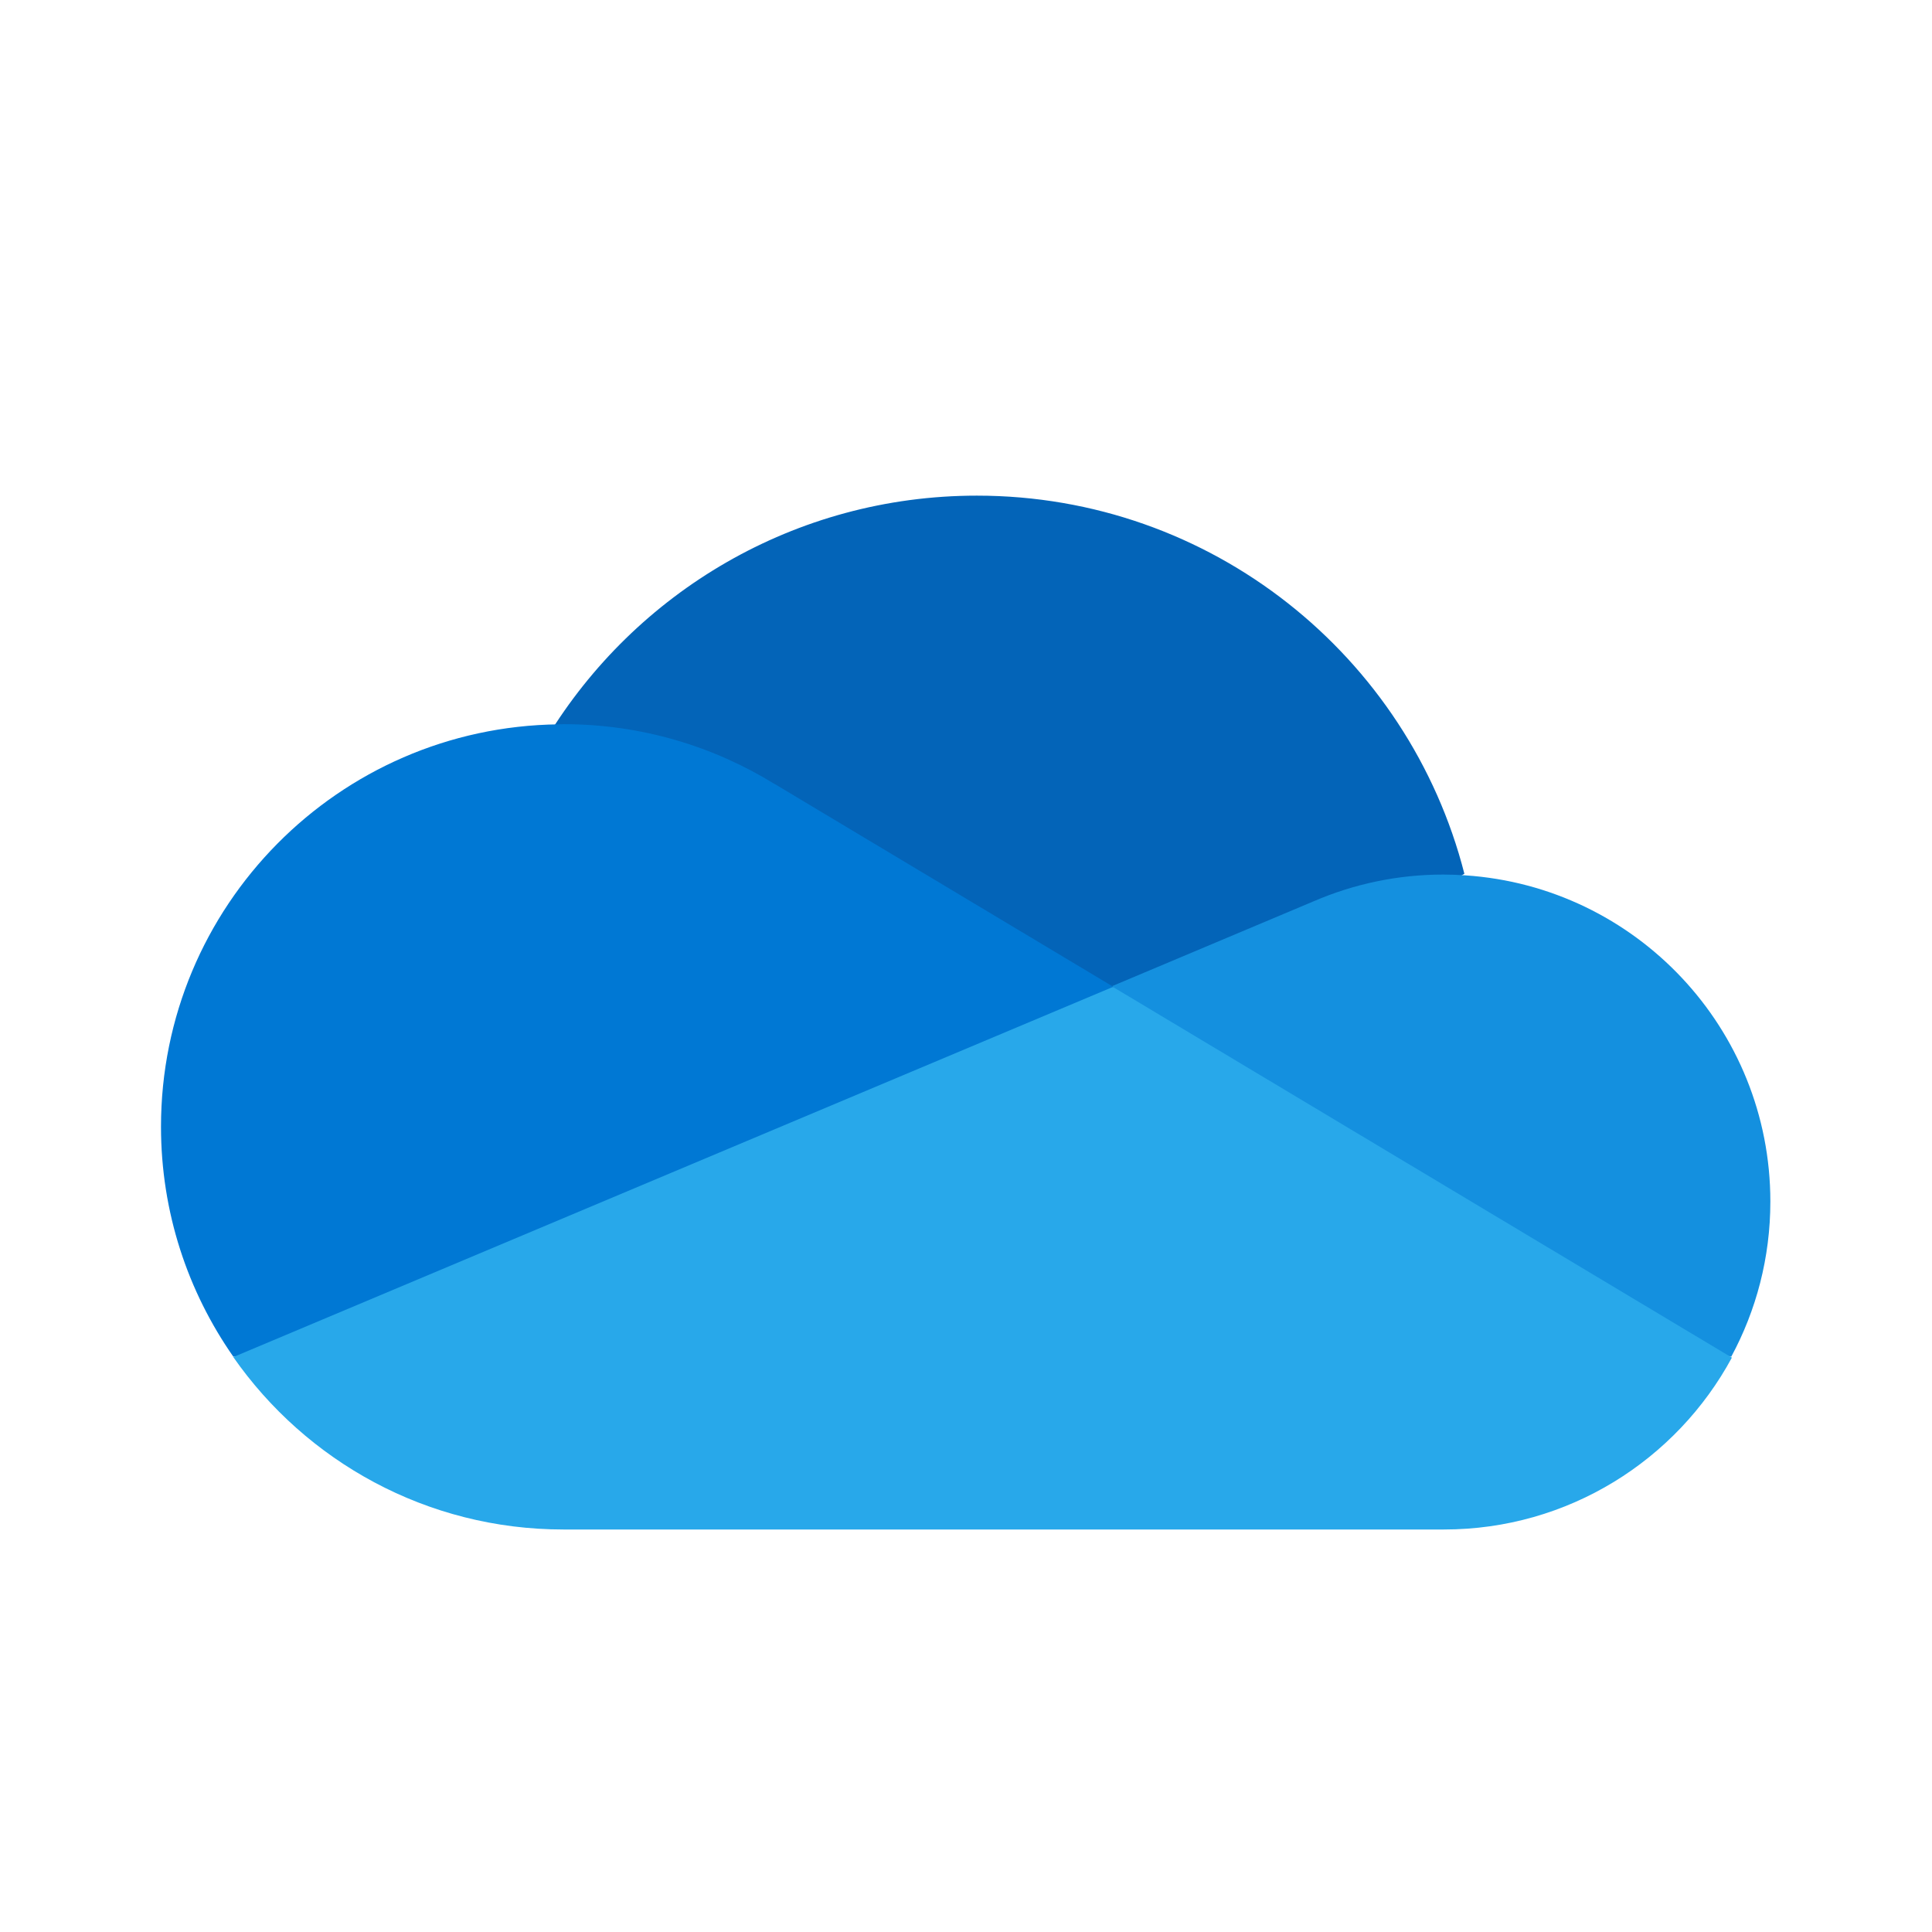 <?xml version="1.0" encoding="UTF-8"?>
<svg width="24px" height="24px" viewBox="0 0 24 24" version="1.1" xmlns="http://www.w3.org/2000/svg" xmlns:xlink="http://www.w3.org/1999/xlink">
    <!-- Generator: Sketch 59.1 (86144) - https://sketch.com -->
    <title>ic_office_onedrive_24_color</title>
    <desc>Created with Sketch.</desc>
    <g id="🔍-Product-Icons" stroke="none" stroke-width="1" fill="none" fill-rule="evenodd">
        <g id="ic_office_onedrive_24_color" fill-rule="nonzero">
            <path d="M13.721,13.547 L18.191,10.854 C17.501,8.153 15.051,6.157 12.135,6.157 C9.872,6.157 7.89,7.361 6.793,9.163 L13.721,13.547 Z" id="onedrive" fill="#0364B8"></path>
            <path d="M9.627,9.741 L9.627,9.742 C8.863,9.27 7.964,8.996 7,8.996 C6.979,8.996 6.958,8.998 6.936,8.998 C4.205,9.032 2,11.256 2,13.996 C2,15.059 2.333,16.044 2.899,16.854 L9.348,15.821 L13.826,12.256 L9.627,9.741 Z" id="onedrive" fill="#0078D4"></path>
            <path d="M18.204,10.874 C18.113,10.868 18.022,10.864 17.93,10.864 C17.358,10.864 16.813,10.983 16.319,11.196 L16.319,11.196 L13.818,12.249 L16.579,15.758 L21.506,16.854 C21.816,16.28 21.992,15.624 21.992,14.926 C21.992,12.775 20.32,11.015 18.204,10.874" id="onedrive" fill="#1490DF"></path>
            <path d="M13.825,12.26 L2.898,16.858 C3.802,18.153 5.301,19 7,19 L17.937,19 C19.483,19 20.827,18.136 21.514,16.865 L13.825,12.26 Z" id="onedrive" fill="#28A8EA"></path>
        </g>
    </g>
</svg>